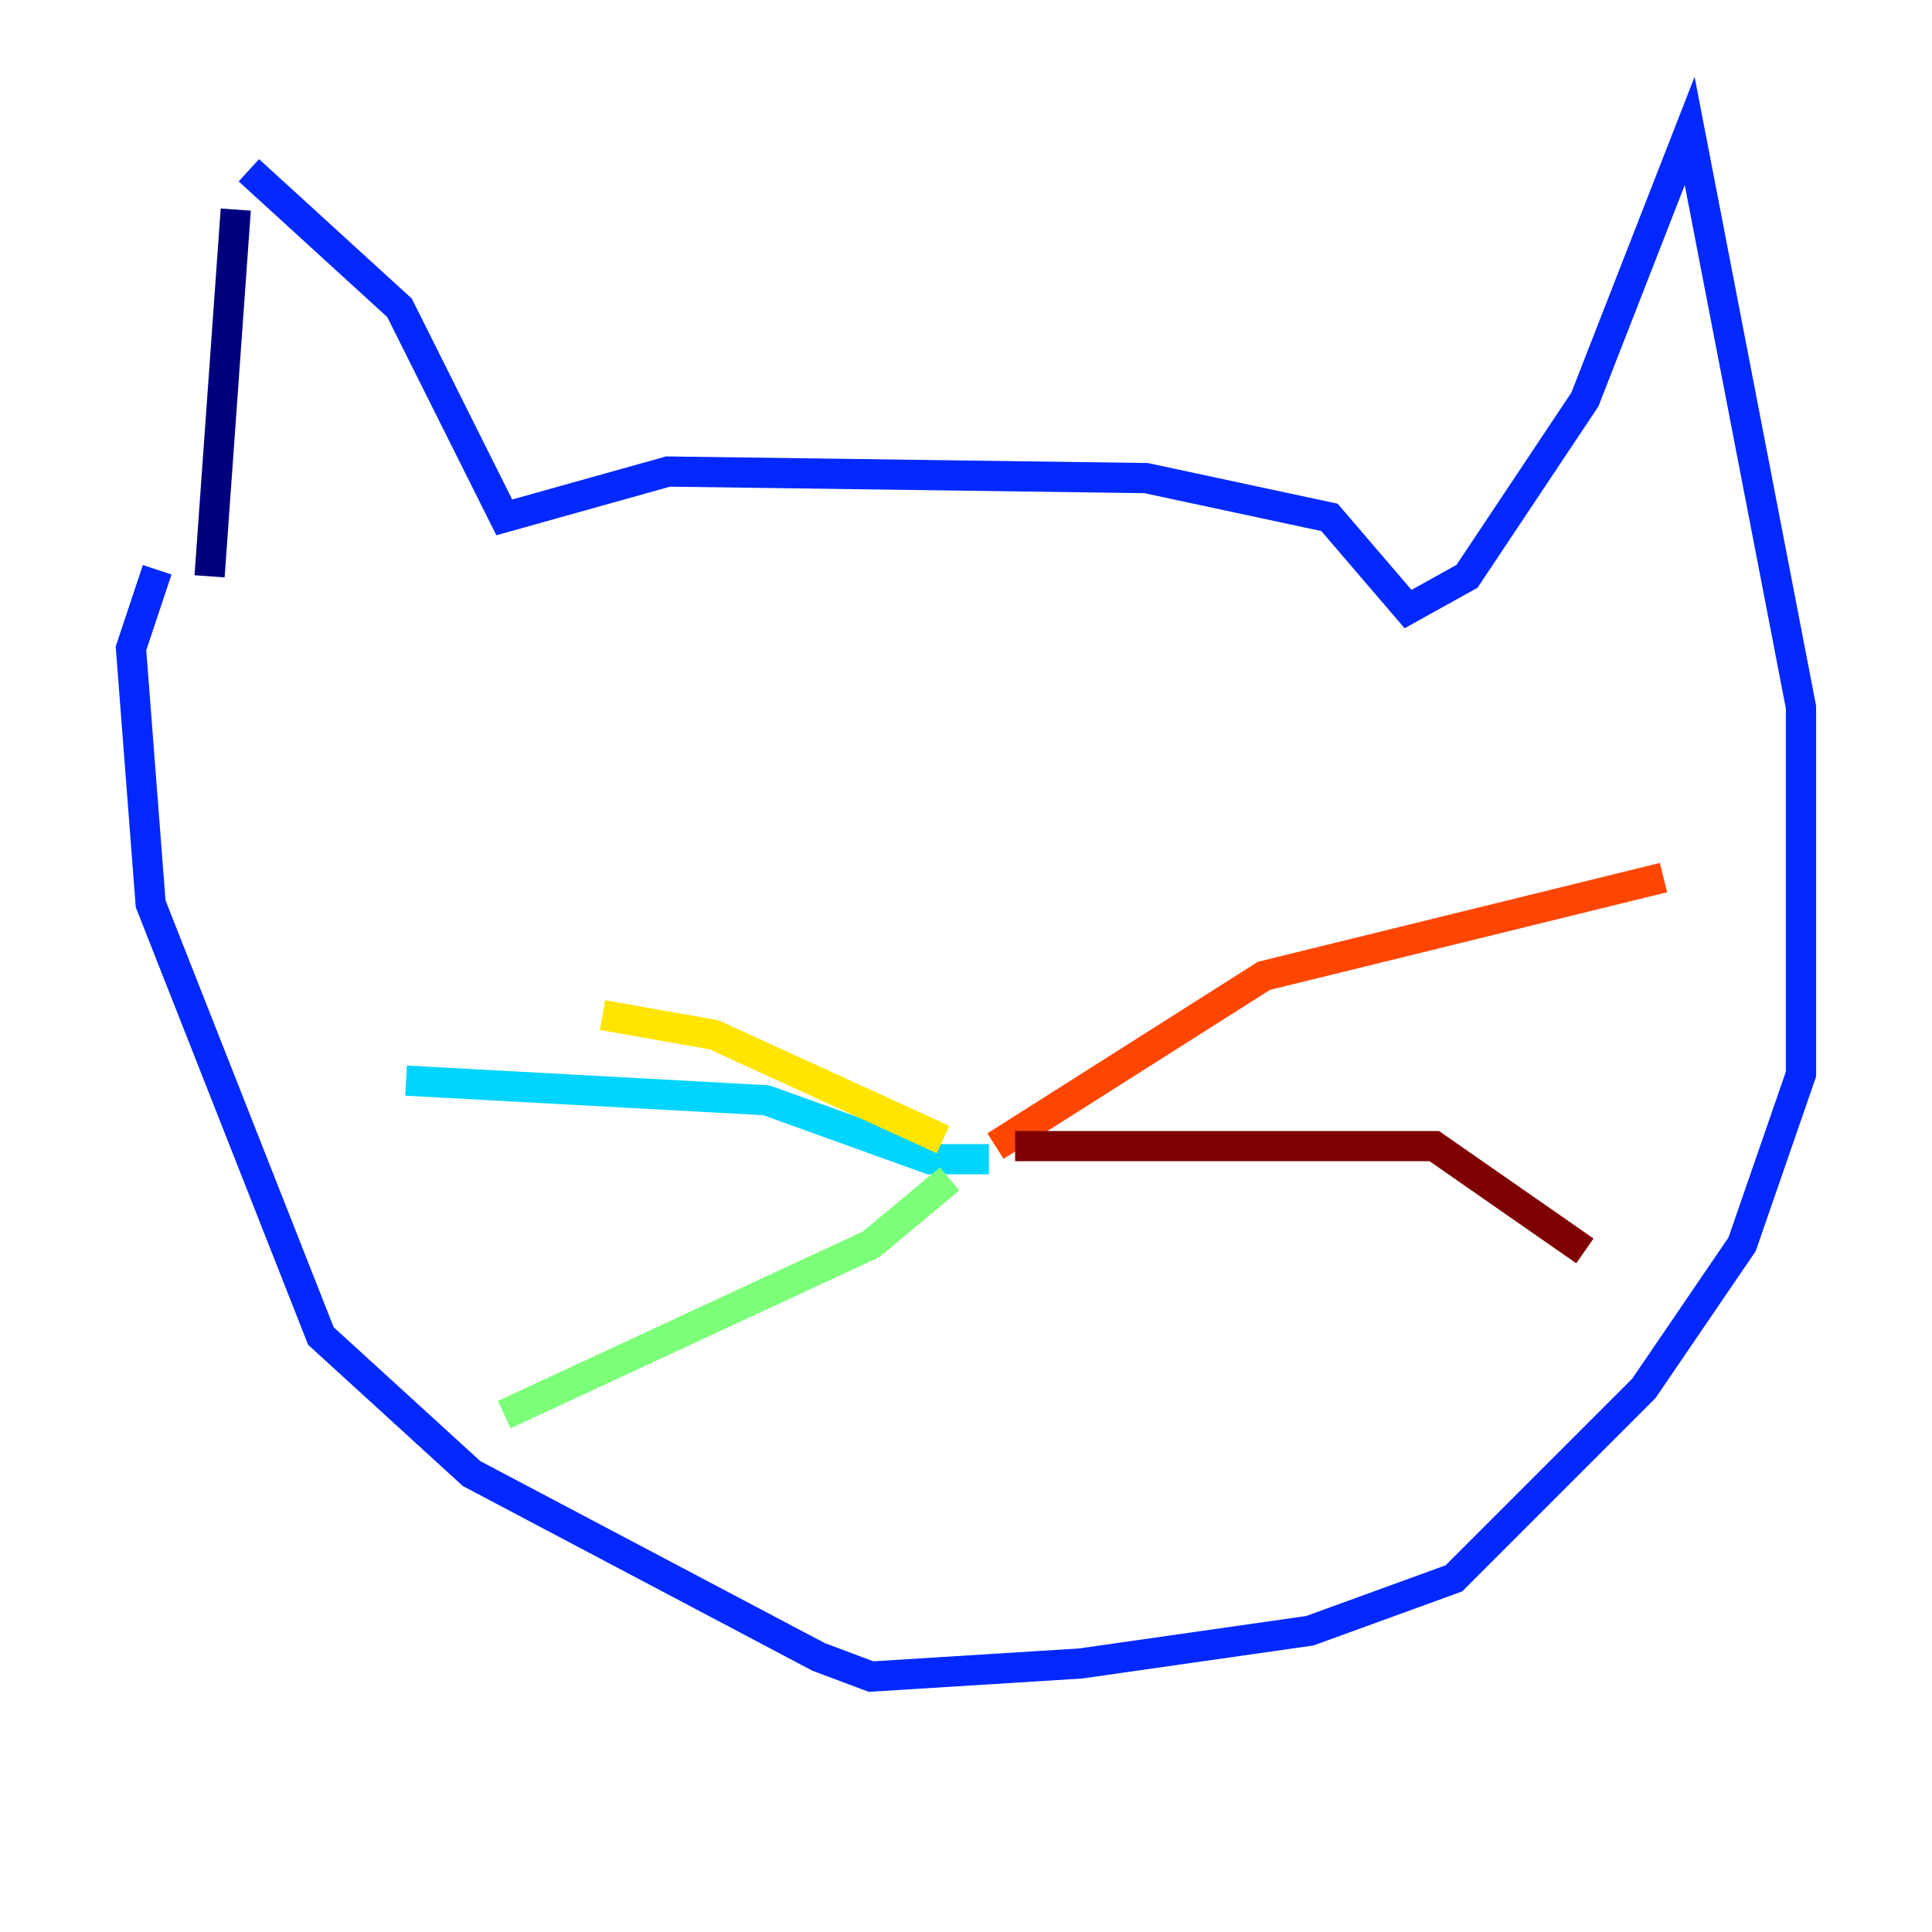<?xml version="1.0" encoding="utf-8" ?>
<svg baseProfile="tiny" height="128" version="1.2" viewBox="0,0,128,128" width="128" xmlns="http://www.w3.org/2000/svg" xmlns:ev="http://www.w3.org/2001/xml-events" xmlns:xlink="http://www.w3.org/1999/xlink"><defs /><polyline fill="none" points="15.62,13.885 13.885,38.183" stroke="#00007f" stroke-width="2" /><polyline fill="none" points="16.488,11.281 26.468,20.393 33.41,34.278 44.258,31.241 75.932,31.675 88.081,34.278 93.288,40.352 97.193,38.183 105.003,26.468 111.946,8.678 119.322,46.861 119.322,71.159 115.417,82.441 108.909,91.986 96.325,104.57 86.78,108.041 71.593,110.21 57.709,111.078 54.237,109.776 31.241,97.627 21.261,88.515 9.98,59.878 8.678,42.956 10.414,37.749" stroke="#0028ff" stroke-width="2" /><polyline fill="none" points="65.519,76.8 61.614,76.8 50.766,72.895 26.902,71.593" stroke="#00d4ff" stroke-width="2" /><polyline fill="none" points="62.915,78.102 57.709,82.441 33.41,93.722" stroke="#7cff79" stroke-width="2" /><polyline fill="none" points="62.481,75.498 47.295,68.556 39.919,67.254" stroke="#ffe500" stroke-width="2" /><polyline fill="none" points="65.953,75.932 83.742,64.651 110.21,58.142" stroke="#ff4600" stroke-width="2" /><polyline fill="none" points="67.254,75.932 95.024,75.932 105.003,82.875" stroke="#7f0000" stroke-width="2" /></svg>